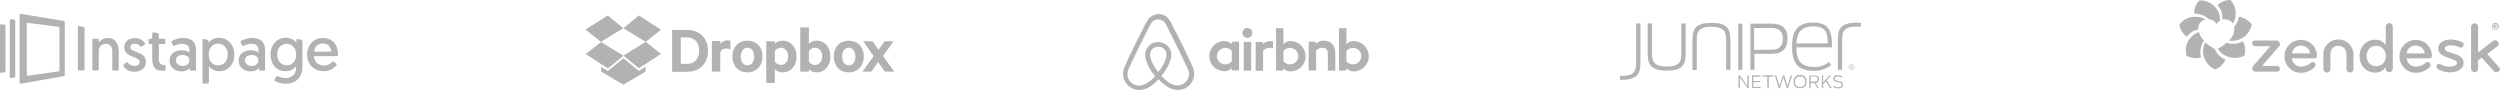 <svg id="logobar-A-approved.svg" xmlns="http://www.w3.org/2000/svg" width="1278" height="46" viewBox="333 374 1278 46"><style>.st0,.st1{fill:#b2b2b2}.st1{fill-rule:evenodd;clip-rule:evenodd}</style><path id="logo-dropbox.svg" class="st0" d="M676.6 389.3h7.6c6.5 0 10.7 4.2 10.7 10.7 0 6.5-4.1 10.7-10.7 10.7h-7.6v-21.4zm7.4 17.4c4.1 0 6.4-2.6 6.4-6.8 0-4.2-2.3-6.8-6.4-6.8h-3v13.5h3zm22.4-7.4c-.7-.4-1.4-.5-2.2-.5-1.4-.1-2.7.8-3 2.2v9.6h-4.3V395h4.4v1.5c.8-1.2 2.1-1.9 3.5-1.9.6 0 1.1.1 1.6.3v4.4zm8.7 11.7c-4.6 0-7.7-3.3-7.7-8.1s3.1-8.1 7.7-8.1 7.7 3.3 7.7 8.1c0 4.7-3.1 8.1-7.7 8.1zm0-12.6c-2.2 0-3.4 1.9-3.4 4.5s1.2 4.5 3.4 4.5 3.4-1.9 3.4-4.5-1.2-4.5-3.4-4.5zm14 18h-4.4v-21.3h4.4v1.3c1-1.1 2.5-1.6 3.9-1.6 4.6 0 7.2 3.8 7.2 8.1 0 4.4-2.6 8.1-7.2 8.1-1.5 0-2.9-.6-3.9-1.6v7zm0-11c.6 1.1 1.7 1.8 3 1.8 2.4 0 3.8-1.9 3.8-4.4 0-2.5-1.4-4.4-3.8-4.4-1.2 0-2.4.7-3 1.8v5.2zm17.4 5.2h-4.4V388h4.4v8.4c1-1.1 2.5-1.6 3.9-1.6 4.6 0 7.1 3.7 7.1 8.1s-2.6 8.1-7.1 8.1c-1.5 0-2.9-.6-3.9-1.6v1.2zm0-5.2c.5 1.1 1.7 1.8 3 1.8 2.4 0 3.8-1.9 3.8-4.4 0-2.5-1.4-4.4-3.8-4.4-1.2 0-2.4.7-3 1.8v5.2zm20.4 5.6c-4.6 0-7.7-3.3-7.7-8.1s3.1-8.1 7.7-8.1 7.7 3.3 7.7 8.1c-.1 4.8-3.2 8.1-7.7 8.1zm0-12.6c-2.2 0-3.4 1.9-3.4 4.5s1.2 4.5 3.4 4.5 3.4-1.9 3.4-4.5c-.1-2.6-1.3-4.5-3.4-4.5zm17.5 4.2l5.7 8h-4.8l-3.4-4.9-3.4 4.9h-4.6l5.7-7.9-5.3-7.6h4.8l3 4.4 3.1-4.4h4.6l-5.4 7.5zm-140.7-20.7l-11.4 7.2 7.9 6.3 11.4-7-7.9-6.5zm-11.3 19.7l11.4 7.4 7.9-6.5-11.4-7-7.9 6.1zm19.3.8l7.9 6.5 11.3-7.3-7.8-6.2-11.4 7zm19.2-13.2l-11.3-7.3-7.9 6.5 11.4 7 7.8-6.2zm-19.2 14.6l-8 6.5-3.4-2.2v2.5l11.4 6.7 11.3-6.7v-2.5l-3.4 2.2-7.9-6.5z"/><path id="logo-airbnb.svg" class="st0" d="M973.2 390.8c0 1.4-1.1 2.6-2.5 2.6s-2.6-1.1-2.6-2.5 1.1-2.6 2.5-2.6c1.5 0 2.6 1.1 2.6 2.5zm-10.5 5.2v.6c-1-1.1-2.4-1.6-3.8-1.6-4.3 0-7.7 3.5-7.7 7.7 0 4.3 3.5 7.7 7.7 7.7 1.4.1 2.8-.5 3.8-1.6v.7c0 .3.2.5.5.5h3.2v-14.7h-3.2c-.3.1-.5.4-.5.7zm0 9.3c-.7 1-1.9 1.6-3.2 1.6-2.3.1-4.3-1.7-4.4-4-.1-2.3 1.7-4.3 4-4.4h.4c1.3 0 2.4.6 3.2 1.6v5.2zm6.1-9.9h3.8v14.7h-3.8v-14.7zm56.3-.4c-1.4-.1-2.8.5-3.8 1.6v-8.2h-3.8v21.7h3.2c.3 0 .5-.2.6-.5v-.7c1 1.1 2.4 1.7 3.8 1.6 4.3-.1 7.7-3.6 7.6-7.8 0-4.2-3.4-7.6-7.6-7.7zm-.6 11.9c-1.3 0-2.4-.6-3.2-1.6v-5.2c.8-1 1.9-1.6 3.2-1.6 2.3-.1 4.3 1.7 4.4 4 .1 2.3-1.7 4.3-4 4.4h-.4zm-8.9-5.5v8.7h-3.8v-8.3c0-2.4-.8-3.4-2.9-3.4-1.2 0-2.3.6-3.1 1.4V410h-3.8v-14.7h3c.3 0 .5.2.6.5v.6c1.1-1 2.5-1.6 4-1.6 1.5-.1 3 .4 4.1 1.4 1.4 1.3 1.9 2.7 1.9 5.2zm-22.7-6.4c-1.4-.1-2.8.5-3.8 1.6v-8.2h-3.8v21.7h3.2c.3 0 .5-.2.5-.5v-.7c1 1.1 2.4 1.7 3.8 1.6 4.3-.1 7.7-3.6 7.6-7.8 0-4.2-3.3-7.6-7.5-7.7zm-.6 11.9c-1.3 0-2.4-.6-3.2-1.6v-5.2c.8-1 1.9-1.6 3.2-1.6 2.3-.1 4.3 1.7 4.4 4 .1 2.3-1.7 4.3-4 4.4h-.4zM982.1 395c.6 0 1.2 0 1.7.2v3.5s-3.1-1.1-5.1 1.2v10.3h-3.8v-14.7h3.2c.3 0 .5.2.5.5v.6c.9-1 2.2-1.5 3.5-1.6zm-39.2 13.7c-.2-.5-.4-1-.6-1.4-.3-.7-.6-1.4-.9-2-2.8-5.9-5.6-11.8-8.7-17.6l-.1-.2-.9-1.8c-.4-.8-.9-1.5-1.4-2.1-1.2-1.5-3-2.4-5-2.4-1.9 0-3.8.9-5 2.3-.5.7-1 1.4-1.4 2.1l-.9 1.8-.1.2c-3 5.8-6 11.8-8.7 17.6v.1c-.3.6-.6 1.3-.9 2-.2.4-.4.9-.6 1.4-.5 1.3-.7 2.8-.5 4.2.4 2.9 2.4 5.4 5.1 6.5 1 .4 2.1.6 3.2.6.3 0 .7 0 1-.1 1.4-.2 2.7-.6 3.9-1.3 1.8-1.1 3.5-2.5 4.9-4.1 1.4 1.6 3 3 4.9 4.1 1.2.7 2.5 1.2 3.9 1.3.3 0 .7.1 1 .1 1.1 0 2.2-.2 3.2-.6 2.7-1.1 4.7-3.6 5.1-6.5.1-1.4 0-2.8-.5-4.2zm-17.8 2.1c-1.8-2.1-3.2-4.6-4-7.2-.2-.8-.2-1.6-.1-2.4.1-.6.3-1.1.6-1.6.8-1.1 2.1-1.7 3.5-1.7 1.4-.1 2.7.6 3.5 1.7.3.5.6 1 .6 1.6.1.8.1 1.6-.1 2.4-.8 2.6-2.1 5.1-4 7.2zm15.7 1.8c-.3 2-1.7 3.8-3.6 4.6-.9.4-2 .5-3 .4-1.1-.1-2.1-.5-3-1-1.7-1-3.2-2.3-4.5-3.8 2.2-2.5 3.8-5.4 4.8-8.6.3-1.1.3-2.2.2-3.3-.1-1-.5-1.9-1.1-2.6-1.3-1.8-3.4-2.8-5.5-2.8-2.2 0-4.3 1-5.5 2.8-.6.8-.9 1.7-1.1 2.6-.2 1.1-.1 2.2.2 3.3.9 3.2 2.6 6.2 4.8 8.7-1.3 1.5-2.8 2.8-4.5 3.8-.9.5-1.9.9-3 1-1 .1-2 0-3-.4-1.9-.8-3.3-2.5-3.6-4.6-.1-1 0-2.1.4-3 .1-.4.3-.8.5-1.2.3-.6.6-1.3.9-1.9v-.1c2.7-5.9 5.6-11.7 8.6-17.5l.1-.2.9-1.8c.3-.6.7-1.2 1.1-1.7 1.5-1.7 4.1-1.9 5.9-.4.2.1.3.3.4.4.4.5.8 1.1 1.1 1.7l.9 1.8.1.2c3 5.8 5.8 11.6 8.6 17.5.3.6.6 1.3.9 1.9.2.5.4.9.5 1.2.6 1 .7 2 .5 3z"/><path id="logo-zendesk.svg" class="st0" d="M1479.6 395.1c-1.6.9-3.3 1.3-5.1 1.3-1.1 0-2.2-.2-3.2-.6-1.4 1.2-2.9 2.3-4.6 3.1 1.4 2.2 3.6 3.7 6.2 4.4.8.2 1.7.3 2.5.3 1.7 0 3.5-.4 5-1.2.2-.8.3-1.7.3-2.6.1-1.6-.3-3.3-1.1-4.7zm-1.8-12.5c-.1 0-.2-.1-.3-.1.1 0 .2.1.3.1zm-.3 0c-.3 1.9-1.1 3.7-2.4 5.1.1.4.1.7.1 1.1-.1 2.3-1.1 4.4-2.7 6 .4 0 .9.1 1.4.1 2.3 0 4.5-.7 6.3-2.1 2-1.6 3.4-3.8 3.9-6.4-1.5-1.9-3.6-3.2-5.9-3.8-.5 0-.6-.1-.7 0zm-1.6-1.7c0-2.6-1-5.1-2.7-6.9h-.1c-2.4 0-4.7.9-6.5 2.6 1.7 1.9 2.6 4.3 2.5 6.8v.6c.4-.1.8-.1 1.2-.1h.1c1.7 0 3.2.8 4.1 2.2.9-1.6 1.4-3.4 1.4-5.2zm-18.3-6.7h-.3c-1.7 1.8-2.7 4.2-2.6 6.7v.1h.3c2.7 0 5.2 1 7.2 2.8 1.6.1 3.1 1 3.9 2.5.4-.8 1-1.4 1.8-1.8v-.3c0-2.9-1.2-5.6-3.4-7.5-2-1.6-4.4-2.5-6.9-2.5zm2.8 9.7c-1.6-.9-3.3-1.4-5.1-1.3-.6 0-1.2 0-1.8.1-2.6.4-4.9 1.8-6.4 3.9.4 2.5 1.8 4.7 3.8 6.2 1.4-2 3.5-3.3 5.9-3.7v-.3c-.2-2.3 1.4-4.3 3.6-4.9zm-8.9 11.2c-.8 1.4-1.2 3.1-1.1 4.7 0 .9.1 1.8.3 2.7 1.5.8 3.2 1.2 4.9 1.2.8 0 1.7-.1 2.5-.3-.2-.9-.3-1.8-.3-2.7 0-2.1.7-4.2 1.9-5.9-1.2-1.2-2.1-2.7-2.6-4.4-2.4.8-4.4 2.5-5.6 4.7zm8.6 9.2l-.1.1.1-.1zm5.4 5.2c2.3-1 4.2-2.8 5.2-5.1-2.5-.9-4.5-2.9-5.5-5.4-1.8-.9-3.4-2-4.9-3.3-.7 1.4-1.1 3-1.1 4.6 0 1.4.3 2.8.9 4 1.1 2.3 3 4.2 5.4 5.2zm32.8-12.1l-8.9 10.3h7.6c.8 0 1.5.6 1.5 1.4 0 .8-.6 1.5-1.4 1.5h-11.3c-.9-.1-1.5-.8-1.5-1.7 0-.4.2-.7.4-1l8.9-10.3h-7.8c-.8 0-1.5-.6-1.5-1.4 0-.8.6-1.5 1.4-1.5h11c.9 0 1.7.7 1.7 1.6v.1c.4.4.3.8-.1 1zm17.9 6.4h-11.6c.2 2.5 2.4 4.4 4.9 4.2 1.8 0 3.6-.7 4.9-2 .3-.2.6-.3.9-.3.4 0 .9.2 1.1.6.2.2.3.6.3.9 0 .5-.2.9-.6 1.2-1.8 1.8-4.3 2.8-6.8 2.8-4.7.1-8.5-3.7-8.5-8.4 0-4.6 3.7-8.4 8.3-8.4h.1c4.5-.1 8.1 3.5 8.2 8v.4c0 .6-.5 1-1.2 1zm-6.9-6.5c-2.4-.1-4.4 1.7-4.6 4h9.2c-.2-2.3-2.3-4.1-4.6-4zm45.1 13.6c-1 0-1.8-.8-1.8-1.7v-.9c-1.2 1.8-3.2 2.9-5.3 2.8-4.8 0-8.1-3.6-8.1-8.4 0-4.8 3.3-8.4 8.1-8.4 2.2-.1 4.2 1 5.3 2.8v-9.5c0-1 .8-1.8 1.8-1.8s1.8.8 1.8 1.8v21.5c0 1-.8 1.8-1.8 1.8zm-6.7-13.5c-3 0-4.9 2.3-4.9 5.2s1.9 5.2 4.9 5.2 4.9-2.2 4.9-5.2c0-2.9-2-5.2-4.9-5.2zm27.2 6.4h-11.6c.2 2.5 2.4 4.4 4.9 4.2 1.8 0 3.6-.7 4.9-2 .2-.2.6-.3.9-.3.5 0 .9.2 1.2.6.2.2.4.6.3.9 0 .5-.2.9-.6 1.2-1.8 1.8-4.3 2.8-6.8 2.8-4.7.1-8.5-3.7-8.5-8.4 0-4.6 3.7-8.4 8.3-8.4h.1c4.5-.1 8.1 3.5 8.2 8v.4c-.1.6-.7 1-1.3 1zm-7-6.5c-2.4-.1-4.4 1.7-4.6 4h9.2c-.2-2.3-2.2-4.1-4.6-4zm17.5 13.7c-2.1 0-4.2-.6-6-1.6-.5-.3-.8-.8-.9-1.3 0-.2.1-.3.1-.6.2-.5.6-.8 1.1-.9.3 0 .6.1.8.2 1.4.8 3 1.3 4.6 1.3 1.8 0 3.9-.6 3.9-1.9 0-1.1-1-1.5-4.8-2.8-3.2-1.1-4.8-2.5-4.8-4.7 0-2.7 2.7-4.5 6.4-4.5 1.9 0 3.8.4 5.6 1.2.6.2 1 .7 1 1.3 0 .2 0 .4-.1.6-.2.6-.8 1-1.4 1-.2 0-.4 0-.6-.1-1.3-.7-2.8-1-4.3-1-1.9 0-3.2.4-3.2 1.6 0 1.2 1 1.5 3.8 2.3 3.4 1.1 5.8 2.2 5.8 5 0 2.7-2.5 4.9-7 4.9zm23.8-.1c-.5 0-1-.2-1.4-.6l-6.2-6.9-1.8 1.5v4.2c0 1-.8 1.8-1.8 1.8s-1.8-.8-1.8-1.8v-21.4c0-1 .8-1.8 1.8-1.8s1.8.8 1.8 1.8v13.1l7.7-5.9c.3-.2.7-.3 1-.3.5 0 1 .2 1.4.7.2.3.4.6.5 1 0 .5-.2 1-.7 1.3l-5.2 4 6 6.8c.3.3.4.7.5 1.1-.3.8-1 1.3-1.8 1.4zm-80.8-16.7c-4.2-.1-7.7 3.3-7.7 7.5v7.6c0 1 .8 1.8 1.8 1.8s1.8-.8 1.8-1.8v-7.4c0-2.5 1.4-4.5 4.1-4.5 2.6 0 4.1 2 4.1 4.5v7.4c0 1 .8 1.8 1.8 1.8s1.8-.8 1.8-1.8v-7.5c0-4.2-3.4-7.6-7.6-7.6h-.1zm78.4-6.6c0-1 .8-1.8 1.8-1.9s1.8.8 1.9 1.8c0 1-.8 1.8-1.8 1.9-1.1 0-1.9-.8-1.9-1.8zm3.2 0c0-.8-.6-1.4-1.4-1.4-.7 0-1.4.6-1.4 1.4-.1.8.5 1.4 1.3 1.5.8.1 1.4-.5 1.5-1.3v-.2zm-2.2.8v-1.6c0-.1.1-.2.2-.2h.7c.3-.1.6.1.7.4v.1c0 .2-.1.5-.3.6l.2.6v.1c0 .1-.1.2-.2.2s-.2-.1-.2-.1l-.3-.6h-.3v.4c0 .1-.1.2-.2.2-.2 0-.3 0-.3-.1zm1.2-1.1c0-.2-.2-.3-.3-.2h-.3v.3h.3c.1.1.3 0 .3-.1z"/><path id="logo-juniper_networks.svg" class="st0" d="M1221.6 412.5h.8l3.9 5.4v-5.4h.7v6.5h-.6l-4-5.5v5.5h-.7v-6.5zm7 0h4.3v.7h-3.6v2.2h3.5v.6h-3.5v2.4h3.7v.6h-4.3l-.1-6.5zm7.8.7h-2.4v-.7h5.6v.7h-2.4v5.9h-.7l-.1-5.9zm3.9-.7h.7l1.7 5.4 1.8-5.4h.6l1.7 5.4 1.7-5.4h.7l-2.1 6.6h-.6l-1.8-5.4-1.8 5.4h-.6l-2-6.6zm9.6 3.2c0-2.3 1.2-3.4 3.3-3.4 2.1 0 3.3 1 3.3 3.4 0 2.3-1.2 3.4-3.3 3.4-2.1 0-3.3-1-3.3-3.4m5.9.1c0-1.8-.8-2.7-2.6-2.7s-2.6.9-2.6 2.7c0 1.8.8 2.7 2.6 2.7s2.6-1 2.6-2.7m4.7.6h-1.9v2.7h-.7v-6.5h2.8c1.5 0 2.2.6 2.2 1.9.1.9-.6 1.8-1.5 1.9h-.2l1.6 2.7h-.7l-1.6-2.7zm.2-.7c.9 0 1.5-.3 1.5-1.3s-.6-1.3-1.5-1.3h-2.1v2.6h2.1zm5.6-.1l-1.3 1.4v2h-.7v-6.5h.7v3.6l3.3-3.6h.8l-2.3 2.6 2.7 4h-.8l-2.4-3.5zm3.7 2.8l.3-.5c.7.4 1.5.7 2.3.7 1.3 0 1.9-.4 1.9-1.3s-.8-1.1-1.9-1.3c-1.4-.2-2.4-.5-2.4-1.8s.8-1.8 2.4-1.8c.8 0 1.6.2 2.3.6l-.4.6c-.6-.3-1.2-.5-1.9-.5-1.2 0-1.7.3-1.7 1.1s.7 1 1.8 1.2c1.4.3 2.4.5 2.4 1.9 0 1.3-.8 1.9-2.6 1.9-.7-.1-1.7-.3-2.5-.8m12.1-32.8c-9.2 0-9.6 4.1-9.6 9.9v14.2h2.2v-14.2c0-4.4-.2-7.9 7.4-7.9.7 0 1.5 0 2.2.1v-2.1h-2.2m-106.8 14.8V386h2.2v14.4c0 4.1 0 7.6 7.6 7.6s7.4-3.5 7.4-7.9V386h2.2v14.2c0 5.8-.4 9.9-9.6 9.9-9.3 0-9.8-4.1-9.8-9.7m42.3-5.1v14.4h-2.2v-14.4c0-4.1 0-7.6-7.6-7.6s-7.4 3.5-7.4 7.9v14.2h-2.2v-14.2c0-5.8.4-9.9 9.6-9.9 9.2-.1 9.8 4 9.8 9.6m4-9.2h2.1v23.6h-2.1v-23.6zm6.1 0h11.1c5.5 0 8 2.7 8 7.6 0 4.9-2.4 7.8-8 7.8h-8.9v8.2h-2.1v-23.6h-.1zm11 13.3c3.8 0 5.7-1.9 5.7-5.6s-2-5.5-5.8-5.5h-8.9v11.2l9-.1zm10.4-1.6c0-7 2-12.3 10.9-12.3 9.2 0 9.5 6.2 9.5 12.7h-18.2c.1 5.7 1.5 10 8.9 10 2.8.2 5.6-.7 7.7-2.5l1.2 1.6c-2.6 2-5.7 3-8.9 2.9-9.3 0-11.1-5.4-11.1-12.4m2.2-1.6h16.1c-.2-4.7-.5-8.7-7.4-8.7-6.6 0-8.4 3.6-8.7 8.7m-89.3 18.6c9.2 0 9.6-4.1 9.6-9.9V386h-2.2v18.9c0 4.4.2 7.9-7.4 7.9h-.8v2h.8m117.5-5c-.8 0-1.5-.7-1.5-1.5s.7-1.5 1.5-1.5 1.5.7 1.5 1.5-.7 1.5-1.5 1.5m0-2.8c-.7 0-1.3.6-1.3 1.3 0 .7.6 1.3 1.3 1.3.7 0 1.3-.6 1.3-1.3 0-.7-.6-1.3-1.3-1.3m.1 1.5h-.5v.7h-.2v-1.7h.8c.3-.1.5.1.6.4v.2c0 .3-.2.5-.4.5l.4.7h-.2l-.5-.8zm0-.2c.2 0 .3 0 .4-.2v-.1c0-.2-.1-.3-.4-.3h-.5v.6h.5z"/><path class="st0" d="M373.4 387.3l2.4.5c.3 0 .4.3.4.5v21.2c0 .3-.2.5-.5.5h-2.4c-.3 0-.5-.2-.5-.5v-21.7c0-.3.3-.6.6-.5zm20.3 13v9.3c0 .3-.2.5-.5.5h-2.3c-.3 0-.5-.2-.5-.5V400c0-2.2-1.4-3.6-3.3-3.6-2.2 0-3.6 1.6-3.6 3.8v9.3c0 .3-.2.5-.5.5h-2.3c-.3 0-.5-.2-.5-.5v-15.2c0-.3.2-.5.5-.5h2.3c.3 0 .5.2.5.5v1.6c.7-1.3 2.4-2.5 4.6-2.5 4.1 0 5.6 3.3 5.6 6.9zm3.9 5.6c.2-.2.6-.1.7.1.7.9 1.8 1.7 3.6 1.7 1.4 0 2.5-.7 2.5-2 0-3.1-7.9-2-7.9-7.6 0-2.9 2.4-4.6 5.6-4.6 2.7 0 4.3 1.4 5 2.6.2.2.1.6-.2.7l-1.5 1c-.2.2-.5.1-.7-.1-.5-.7-1.4-1.4-2.9-1.4-1.2 0-2.2.7-2.2 1.8 0 3.1 8 1.8 8 7.6 0 3-2.6 5-5.9 5-3 0-4.7-1.5-5.6-2.8-.2-.2-.1-.5.1-.7l1.4-1.3zm13.9-15.4l2.3.5c.2.1.4.3.4.5v2.3h2.8c.3 0 .5.2.5.5v1.7c0 .3-.2.5-.5.5h-2.8v7.6c0 2.5 1 3.1 2.8 3.1h.3c.3 0 .3.4.3.4v2c0 .3-.2.5-.5.5s-.7.1-1.2.1c-4 0-5.1-2.7-5.1-6.6v-7.1h-1.3c-.3 0-.5-.2-.5-.5v-1.7c0-.3.2-.5.5-.5h1.3V391c.1-.3.4-.6.7-.5zm14.4 9.2c1.9 0 3.3.6 3.9 1.2v-1.5c0-1.9-1.3-3-3.5-3-1.6 0-3 .5-4.1 1-.3.1-.6 0-.7-.2l-.8-1.5c-.1-.3-.1-.6.2-.7 1.3-.8 3.3-1.6 5.8-1.6 4.8 0 6.5 2.6 6.5 6.2v10c0 .3-.2.5-.5.5h-2c-.2 0-.5-.2-.5-.4l-.2-.8c-.8.9-2.2 1.6-4.2 1.6-3.4 0-6.1-2.2-6.1-5.4-.1-3.2 2.4-5.4 6.2-5.4zm.5 8c2 0 3.4-1.1 3.4-2.8 0-1.7-1.4-2.8-3.5-2.8s-3.4 1.2-3.4 2.8c.1 1.7 1.5 2.8 3.5 2.8zm10.7-13.8l2.1.5c.2.1.4.3.4.5v1c.4-.6 2.1-2.6 5.2-2.6 4.7 0 8 3.6 8 8.5 0 5.1-3.1 8.6-7.7 8.6-3.1 0-4.8-1.9-5.3-2.6v8.4c0 .3-.2.5-.5.5H437c-.3 0-.5-.2-.5-.5v-21.8c-.1-.3.2-.6.6-.5zm7.5 13.5c2.8 0 4.8-2.3 4.8-5.6s-2.1-5.5-4.9-5.5c-3 0-4.8 2.5-4.8 5.5 0 3.6 2.1 5.6 4.9 5.6zm16.6-7.7c1.9 0 3.3.6 3.9 1.2v-1.5c0-1.9-1.3-3-3.5-3-1.6 0-3 .5-4.1 1-.3.1-.6 0-.7-.2l-.8-1.5c-.1-.3-.1-.6.2-.7 1.3-.8 3.3-1.6 5.8-1.6 4.8 0 6.5 2.6 6.5 6.2v10c0 .3-.2.5-.5.5h-2c-.2 0-.5-.2-.5-.4l-.2-.8c-.8.9-2.2 1.6-4.2 1.6-3.4 0-6.1-2.2-6.1-5.4-.1-3.2 2.4-5.4 6.2-5.4zm.5 8c2 0 3.4-1.1 3.4-2.8 0-1.7-1.4-2.8-3.5-2.8s-3.4 1.2-3.4 2.8c.1 1.7 1.5 2.8 3.5 2.8zm12.5 5.5c.1-.3.4-.4.7-.3.9.4 2.5 1 4.3 1 2.7 0 5.1-1.8 5.1-4.9v-1.1c-.4.5-2 2.5-5.2 2.5-4.7 0-7.8-3.5-7.8-8.5s3.2-8.6 7.9-8.6c3.1 0 4.8 1.8 5.3 2.6v-1.5c0-.3.3-.6.6-.5l2.1.5c.2.1.4.3.4.5v13c0 6.1-3.7 8.9-8.5 8.9-2 0-4-.6-5.5-1.3-.3-.1-.4-.4-.3-.7l.9-1.6zm5.3-16.8c-2.8 0-4.8 2.2-4.8 5.5s2.1 5.5 4.9 5.5c2.9 0 4.8-2.3 4.8-5.5 0-3.3-2.1-5.5-4.9-5.5zm18.5-3c4.9 0 7.8 3.4 7.8 8.5v.3c0 .3-.2.5-.5.5h-11.8c.1 2.9 2.2 4.8 5.1 4.8 2.1 0 3.5-1 4.2-1.9.2-.2.5-.3.7-.1l1.4 1.1c.2.2.3.5.1.7-1 1.3-3 3.1-6.5 3.1-5.1 0-8.5-3.6-8.5-8.5 0-5 3.5-8.5 8-8.5zm4.3 7c-.1-2.7-2-4.2-4.3-4.2s-4.2 1.6-4.4 4.2h8.7zm-161.5 12.8v-28.7c0-.3-.2-.5-.5-.5l-1.7-.2c-.3 0-.6.2-.6.5v29.1c0 .3.3.6.6.5l1.7-.3c.3.1.5-.2.5-.4zm-5-2.7v-23.4c0-.3-.2-.5-.5-.5l-1.7-.2c-.3 0-.6.2-.6.5v23.8c0 .3.3.6.6.5l1.7-.2c.3 0 .5-.2.5-.5z"/><path class="st1" d="M365.7 384.7l-22.1-3.6c-.3-.1-.6.2-.6.5v34.7c0 .3.3.6.6.5l22.1-3.9c.3 0 .4-.3.4-.5v-27.2c.1-.2-.1-.4-.4-.5zm-2.3 25.3c0 .3-.2.5-.5.5l-15.6 2.2c-.3 0-.6-.2-.6-.5v-26c0-.3.3-.6.6-.5l15.6 2c.3 0 .5.3.5.5V410z"/></svg>